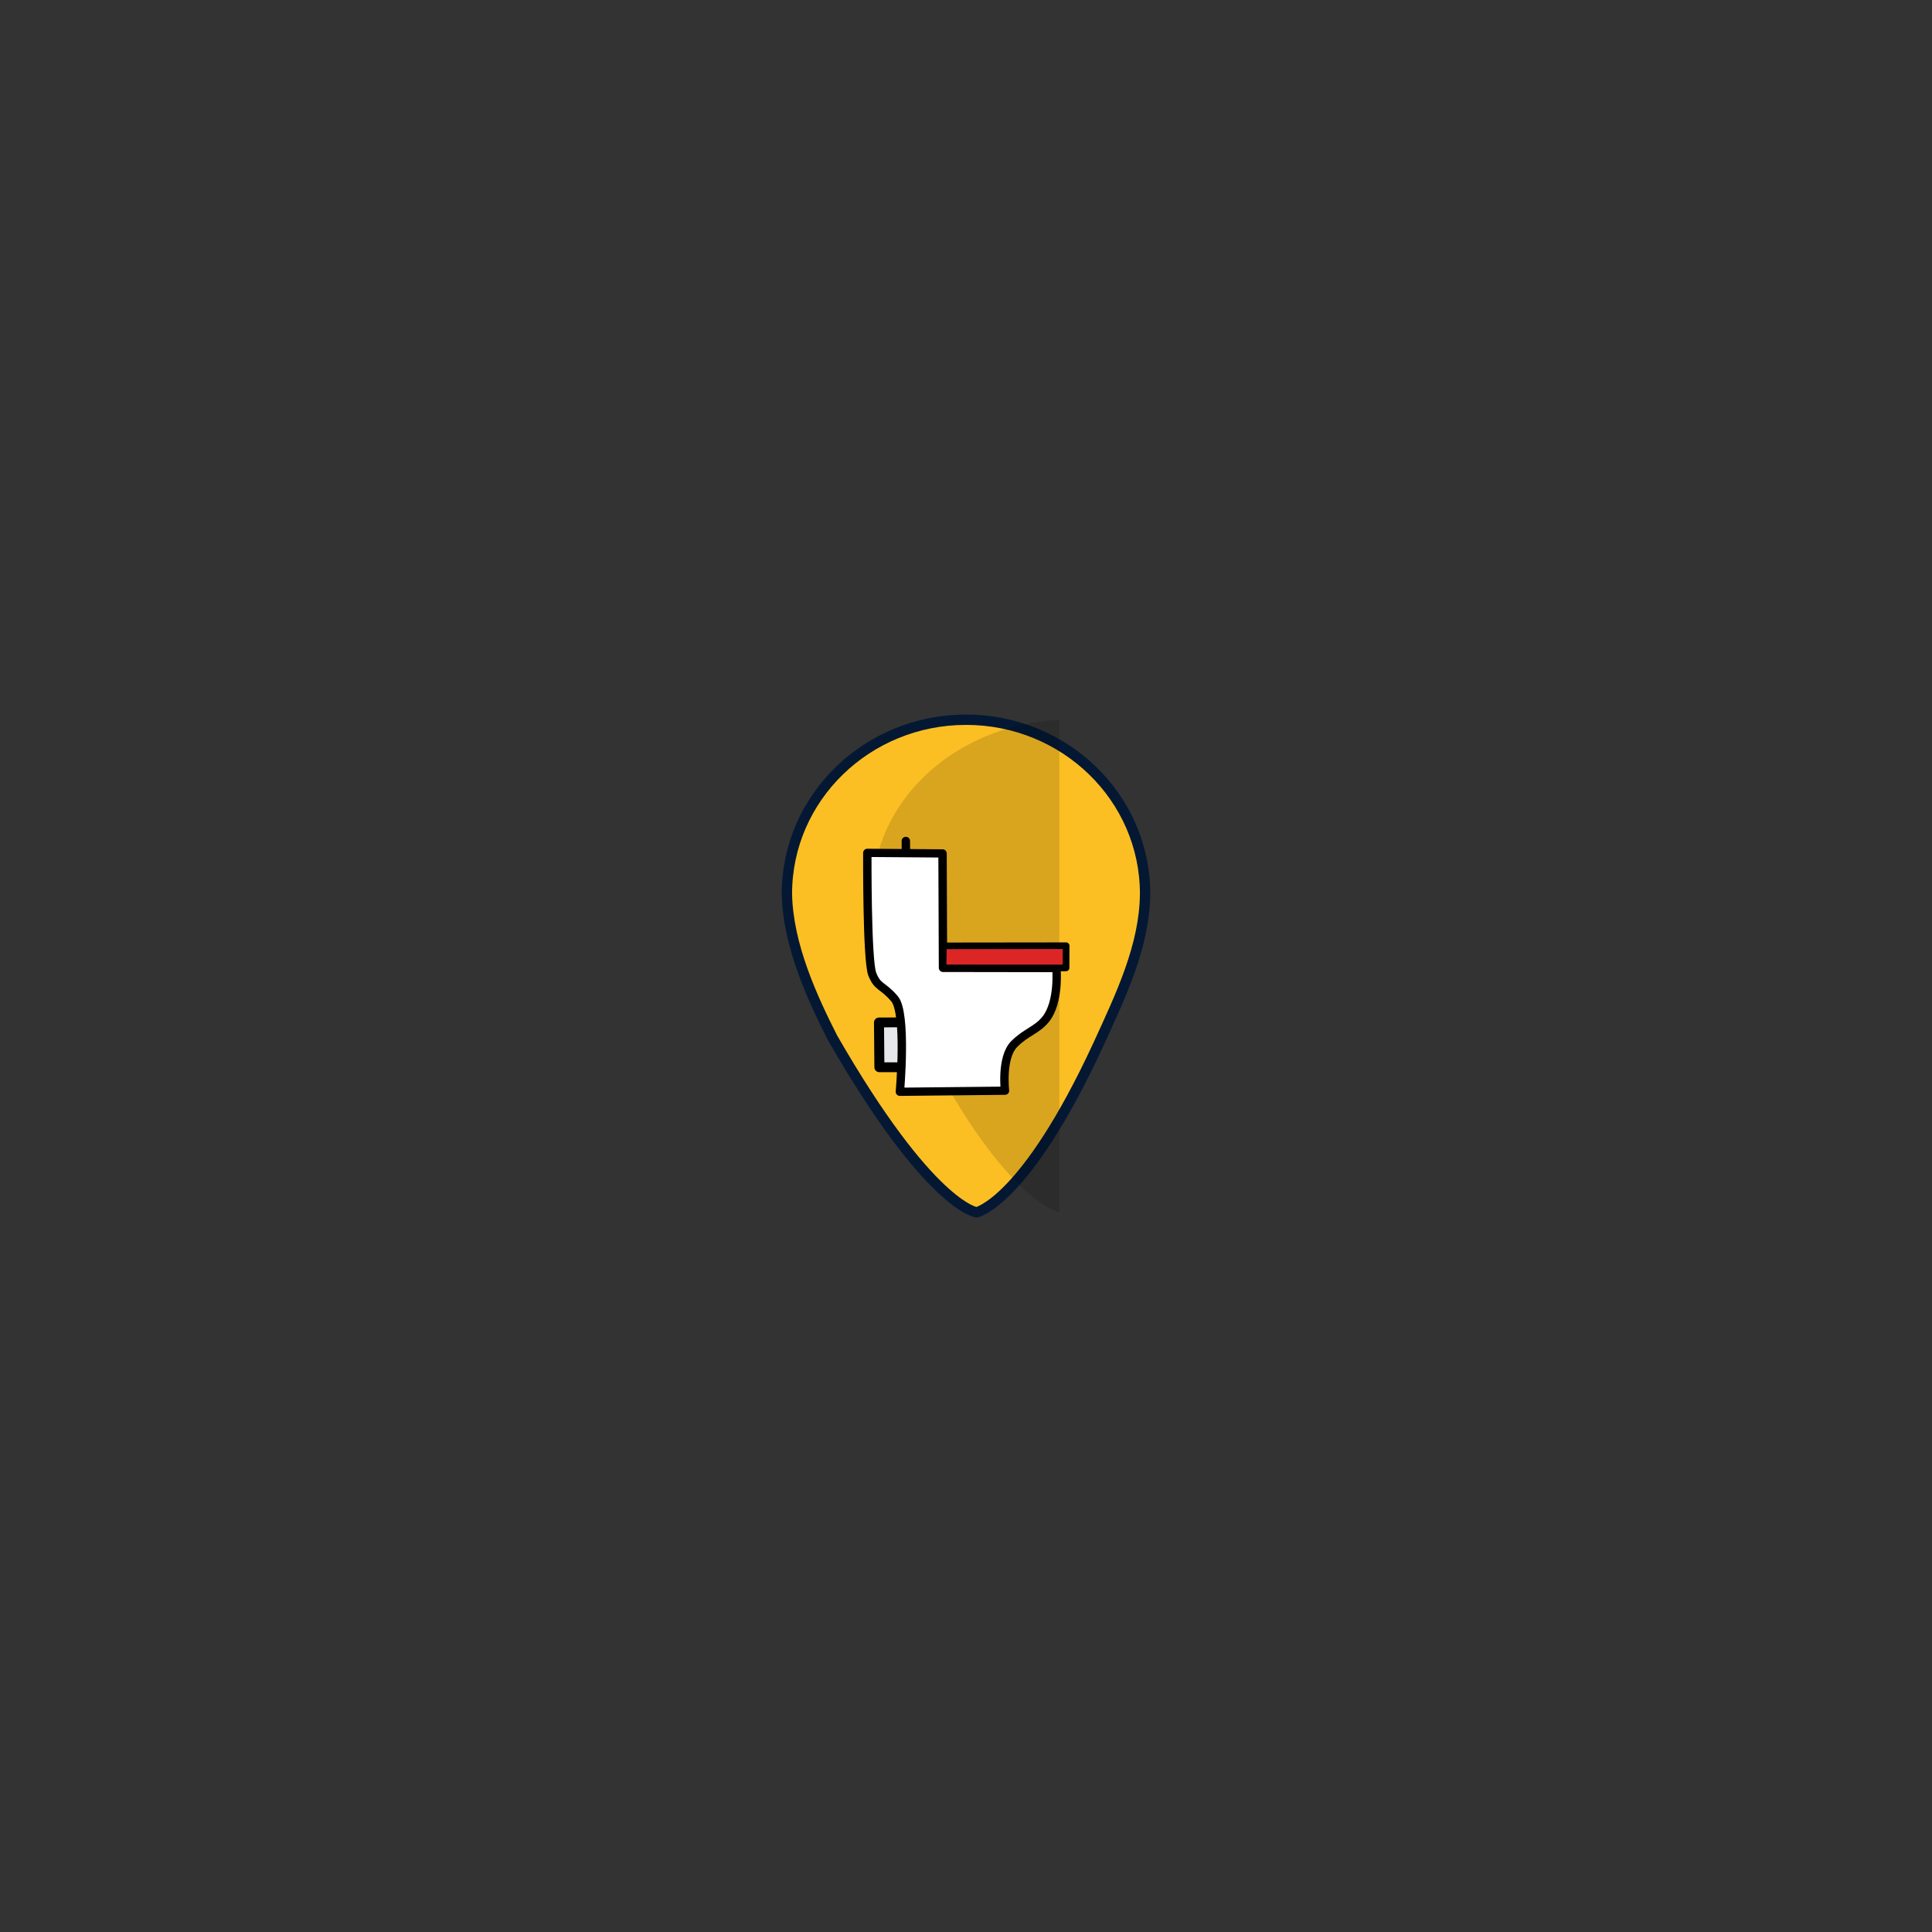 <?xml version="1.0" encoding="UTF-8" standalone="no"?>
<!-- Created with Inkscape (http://www.inkscape.org/) -->

<svg
   width="201.787mm"
   height="201.787mm"
   viewBox="0 0 201.787 201.787"
   version="1.1"
   id="svg5"
   inkscape:version="1.1.2 (08b2f3d93c, 2022-04-05)"
   sodipodi:docname="splashscreen.svg"
   inkscape:export-filename="/home/pedro/Documents/deniksracu/public/asstes/splashscreeen.png"
   inkscape:export-xdpi="515.58002"
   inkscape:export-ydpi="515.58002"
   xmlns:inkscape="http://www.inkscape.org/namespaces/inkscape"
   xmlns:sodipodi="http://sodipodi.sourceforge.net/DTD/sodipodi-0.dtd"
   xmlns="http://www.w3.org/2000/svg"
   xmlns:svg="http://www.w3.org/2000/svg">
  <rect x="0" y="0" width="201.787" height="201.787" fill="#333333" stroke="none"/>
  <sodipodi:namedview
     id="namedview7"
     pagecolor="#ffffff"
     bordercolor="#999999"
     borderopacity="1"
     inkscape:pageshadow="0"
     inkscape:pageopacity="0"
     inkscape:pagecheckerboard="0"
     inkscape:document-units="mm"
     showgrid="false"
     inkscape:zoom="0.53165938"
     inkscape:cx="112.85421"
     inkscape:cy="455.17865"
     inkscape:window-width="1920"
     inkscape:window-height="1043"
     inkscape:window-x="1920"
     inkscape:window-y="0"
     inkscape:window-maximized="1"
     inkscape:current-layer="g41439"
     showguides="true"
     inkscape:guide-bbox="true" />
  <defs
     id="defs2" />
  <g
     inkscape:label="Layer 1"
     inkscape:groupmode="layer"
     id="layer1"
     transform="translate(-6.161,-48.373)">
    <g
       id="g41439"
       transform="matrix(1.324,0,0,1.324,-23.166,-46.743)">
      <path
         id="path1344"
         style="fill:#fbbf24;fill-opacity:1;fill-rule:evenodd;stroke:#041833;stroke-width:0.816;stroke-linecap:round;stroke-linejoin:round;stroke-miterlimit:4;stroke-dasharray:none;stroke-opacity:1"
         d="m 98.354,128.616 c -7.802,-2e-5 -14.128,6.148 -14.128,13.731 0.07,4.049 2.014,8.232 3.595,11.356 7.687,13.368 11.368,13.771 11.368,13.771 0,0 3.829,-0.779 9.563,-13.148 1.822,-3.973 3.697,-7.876 3.729,-11.98 3e-5,-7.583 -6.325,-13.731 -14.128,-13.731 z"
         sodipodi:nodetypes="ccccccc" />
      <path
         id="path1344-4"
         style="fill:#000000;fill-opacity:0.137;fill-rule:evenodd;stroke:none;stroke-width:0.859;stroke-linecap:round;stroke-linejoin:round;stroke-miterlimit:4;stroke-dasharray:none;stroke-opacity:0.19"
         d="m 105.718,128.616 v 38.858 c 0,0 -4.242,-0.779 -10.596,-13.156 -2.018,-3.975 -4.096,-7.881 -4.132,-11.987 -3.8e-5,-7.316 6.514,-13.295 14.728,-13.715 z" />
      <g
         id="g28442"
         transform="matrix(0.231,0,0,0.227,50.132,89.434)">
        <path
           style="fill:#e5e7eb;fill-opacity:1;stroke:#000000;stroke-width:3.42;stroke-linecap:round;stroke-linejoin:round;stroke-miterlimit:4;stroke-dasharray:none;stroke-opacity:1"
           d="m 192.637,277.749 -13.6,0.064 0.144,15.573 h 13.919 z"
           id="path17882" />
        <path
           style="fill:none;stroke:#000000;stroke-width:2.865;stroke-linecap:round;stroke-linejoin:round;stroke-miterlimit:4;stroke-dasharray:none;stroke-opacity:1"
           d="m 188.233,219.142 -0.028,-4.415"
           id="path17814" />
        <path
           style="fill:#ffffff;fill-opacity:1;stroke:#000000;stroke-width:2.865;stroke-linecap:round;stroke-linejoin:round;stroke-miterlimit:4;stroke-dasharray:none;stroke-opacity:1"
           d="m 175.056,218.872 25.687,0.198 0.158,39.775 38.722,0.06 c 0,0 1.078,11.731 -3.605,17.73 -3.054,3.912 -6.71,4.455 -10.825,8.705 -4.493,4.641 -3.123,16.19 -3.123,16.19 l -35.895,0.37 c 0,0 2.372,-27.378 -1.845,-32.348 -4.217,-4.97 -5.691,-3.719 -7.575,-8.503 -1.884,-4.784 -1.698,-42.177 -1.698,-42.177 z"
           id="path15512"
           sodipodi:nodetypes="ccccsscczzc" />
        <path
           style="fill:#dc2626;fill-opacity:1;stroke:#000000;stroke-width:2.3;stroke-linecap:butt;stroke-linejoin:round;stroke-miterlimit:4;stroke-dasharray:none;stroke-opacity:1"
           d="m 201.001,251.194 41.934,-0.052 -0.034,7.718 -42.001,-0.015 z"
           id="path17504"
           sodipodi:nodetypes="ccccc" />
      </g>
    </g>
  </g>
</svg>
